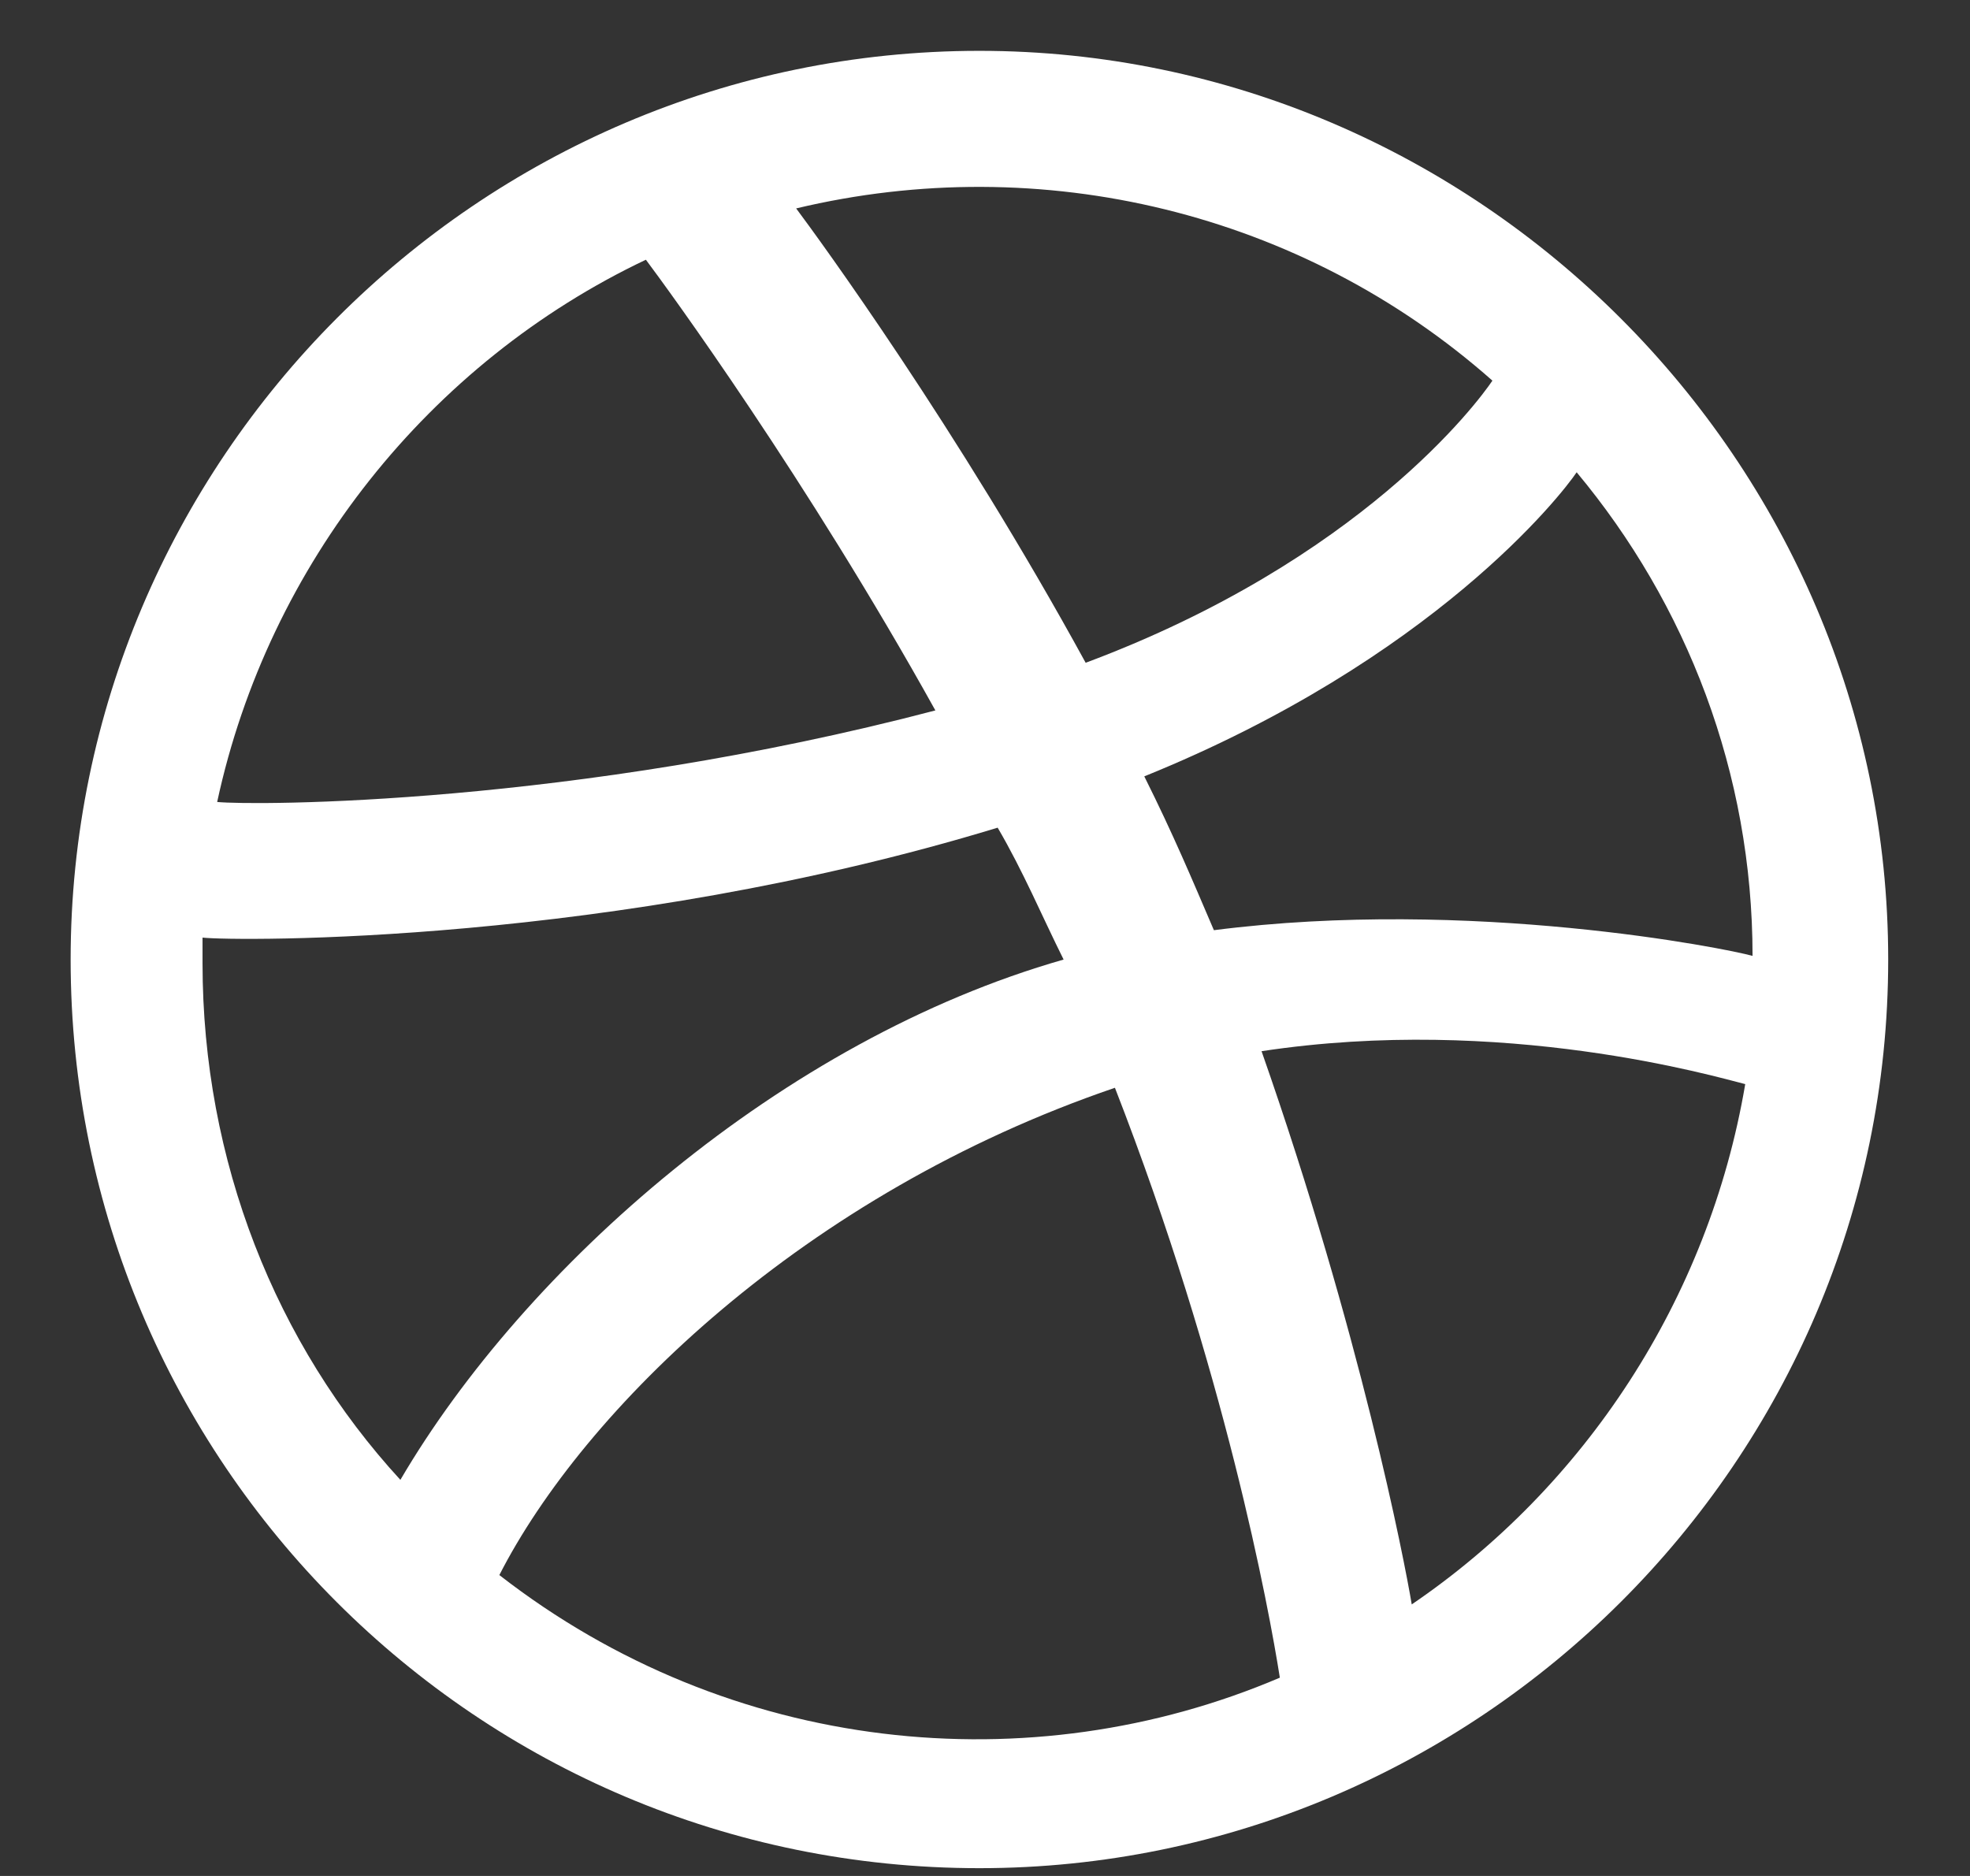 <svg width="21" height="20" viewBox="0 0 21 20" fill="none" xmlns="http://www.w3.org/2000/svg">
<rect x="0" y="0" width="21" height="20" fill="#333333" stroke="none"/>
<path d="M10.44 0.542C15.752 0.542 20.128 4.917 20.128 10.23C20.128 15.582 15.752 19.917 10.44 19.917C5.088 19.917 0.753 15.582 0.753 10.23C0.753 4.917 5.088 0.542 10.44 0.542ZM16.807 5.035C16.651 5.269 15.284 7.027 12.198 8.277C12.51 8.902 12.706 9.371 12.94 9.917C15.674 9.566 18.409 10.113 18.682 10.191C18.682 8.238 17.979 6.441 16.807 5.035ZM15.909 4.058C13.877 2.261 11.104 1.597 8.487 2.222C8.721 2.535 10.206 4.566 11.573 7.066C14.502 5.972 15.752 4.292 15.909 4.058ZM6.885 2.769C4.581 3.863 2.862 6.011 2.315 8.55C2.706 8.589 6.104 8.589 9.971 7.574C8.604 5.113 7.12 3.082 6.885 2.769ZM2.159 10.269C2.159 12.378 2.94 14.332 4.268 15.777C5.596 13.511 8.331 11.089 11.338 10.23C11.104 9.761 10.909 9.292 10.635 8.824C6.534 10.074 2.51 10.035 2.159 9.996C2.159 10.113 2.159 10.191 2.159 10.269ZM5.323 16.792C7.784 18.706 10.987 19.019 13.643 17.886C13.526 17.144 13.057 14.605 11.885 11.597C8.565 12.73 6.221 15.035 5.323 16.792ZM15.049 17.105C16.885 15.855 18.213 13.863 18.604 11.558C18.292 11.48 16.026 10.816 13.448 11.207C14.502 14.214 14.971 16.636 15.049 17.105Z" fill="white"/>
</svg>
